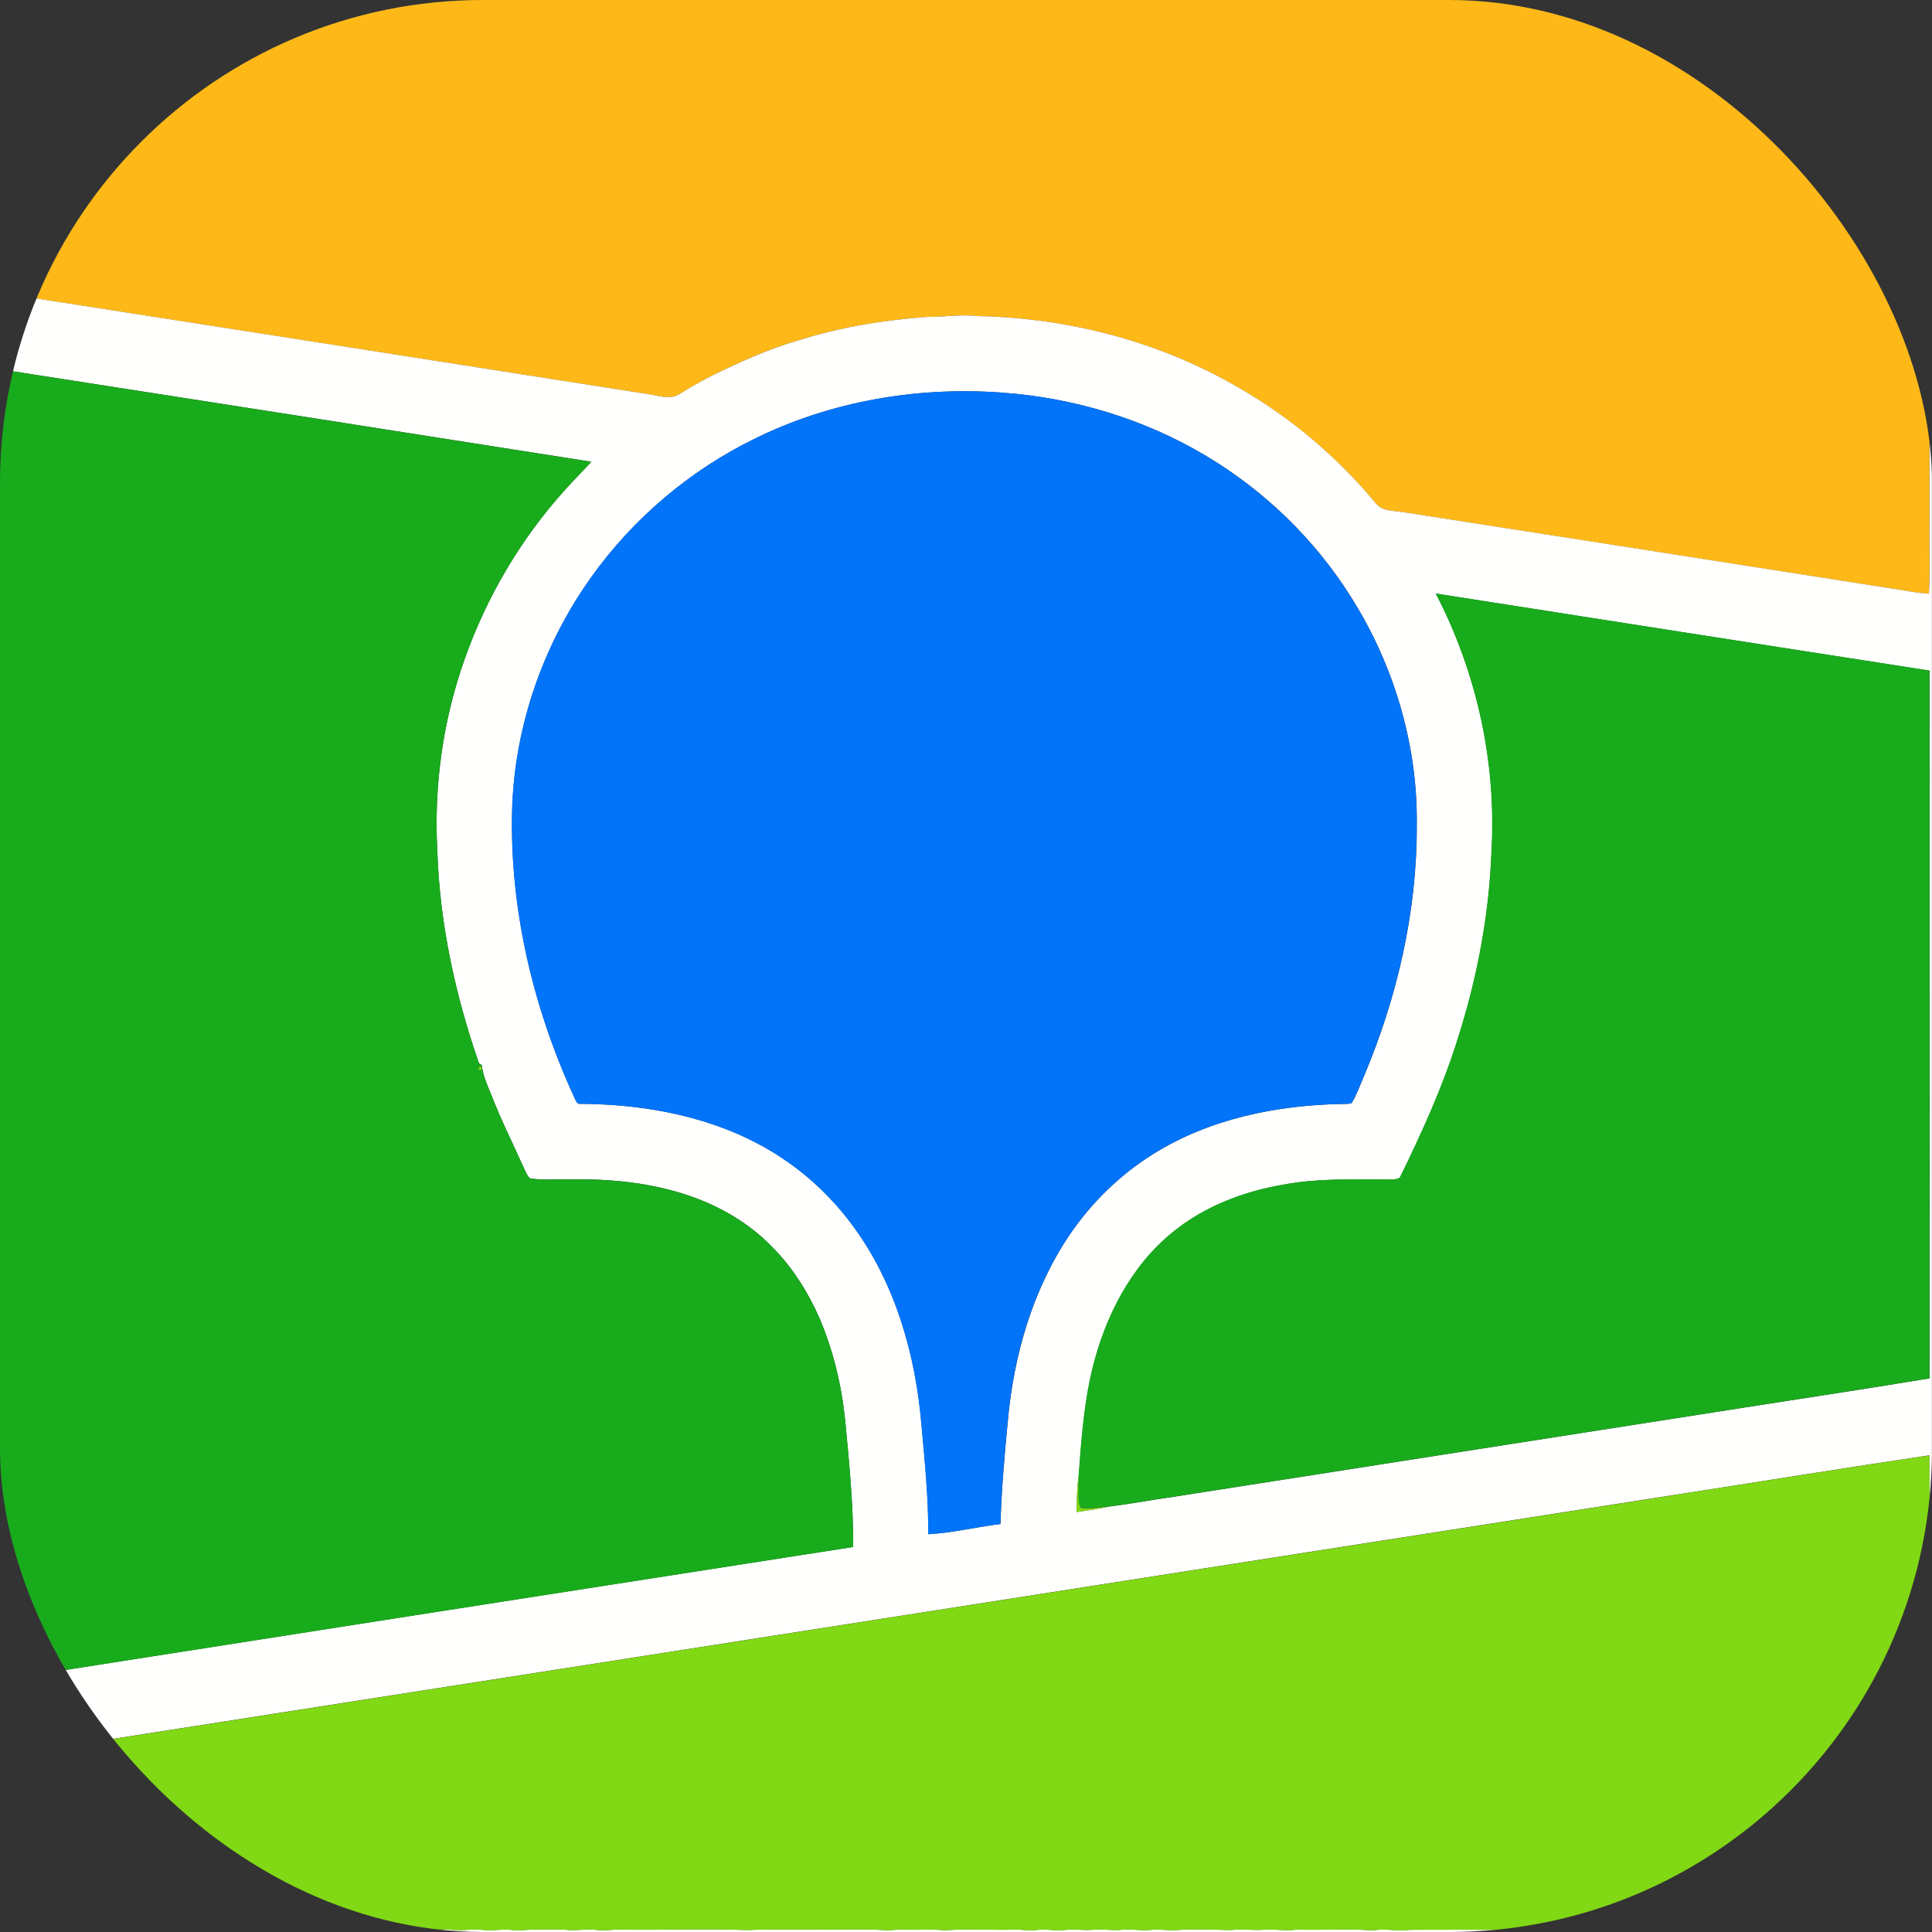 <svg width="40" height="40" viewBox="0 0 40 40" fill="none" xmlns="http://www.w3.org/2000/svg">
<rect x="0" y="0" width="40" height="40" fill="#333333" stroke="none"/>
<g id="2&#208;&#147;&#208;&#152;&#208;&#161;">
<g clip-path="url(#clip0_203_2524)">
<g id="Group">
<path id="Vector" fill-rule="evenodd" clip-rule="evenodd" d="M-0 0H39.945C39.952 3.604 39.945 7.206 39.947 10.809C39.938 11.303 39.964 11.799 39.934 12.293C39.635 12.272 39.341 12.208 39.045 12.166C35.72 11.643 32.394 11.128 29.068 10.606C28.868 10.568 28.617 10.598 28.479 10.416C27.685 9.462 26.722 8.647 25.647 8.029C24.02 7.076 22.137 6.584 20.257 6.545C19.902 6.504 19.55 6.565 19.196 6.561C18.294 6.628 17.395 6.772 16.532 7.046C15.923 7.22 15.344 7.482 14.778 7.758C14.537 7.879 14.303 8.015 14.071 8.155C13.874 8.286 13.632 8.19 13.419 8.16C9.129 7.485 4.836 6.82 0.543 6.147C0.363 6.115 0.18 6.092 -0.002 6.067V0H-0Z" fill="#FEB918"/>
<path id="Vector_2" fill-rule="evenodd" clip-rule="evenodd" d="M39.945 0H39.998V40H-0V39.982C0.184 39.977 0.366 39.934 0.551 39.961C0.698 39.986 0.845 39.963 0.991 39.952C1.617 39.961 2.242 39.945 2.867 39.954C3.039 39.98 3.21 39.961 3.382 39.95C3.738 39.963 4.092 39.943 4.448 39.949C4.632 39.942 4.817 39.98 4.999 39.956C5.146 39.94 5.293 39.958 5.44 39.963C5.953 39.931 6.471 39.963 6.984 39.949C7.475 39.952 7.965 39.942 8.454 39.961C8.81 39.938 9.166 39.942 9.522 39.961C9.681 39.958 9.84 39.938 10 39.956C10.196 39.982 10.391 39.931 10.588 39.956C10.759 39.98 10.93 39.945 11.101 39.947C11.31 39.947 11.519 39.942 11.726 39.954C11.935 39.977 12.143 39.929 12.351 39.956C12.486 39.977 12.621 39.956 12.755 39.949C13.662 39.966 14.569 39.926 15.475 39.959C15.941 39.938 16.407 39.952 16.872 39.947C17.375 39.956 17.878 39.927 18.38 39.965C18.502 39.959 18.624 39.943 18.748 39.949C19.017 39.965 19.288 39.933 19.557 39.965C20.046 39.926 20.538 39.966 21.027 39.949C21.174 39.949 21.321 39.979 21.468 39.956C21.664 39.927 21.859 39.986 22.056 39.956C22.252 39.933 22.447 39.973 22.644 39.952C22.84 39.934 23.037 39.975 23.232 39.952C23.428 39.931 23.625 39.979 23.82 39.956C23.979 39.938 24.138 39.963 24.298 39.963C24.689 39.933 25.082 39.949 25.474 39.959C25.706 39.934 25.939 39.968 26.173 39.952C26.394 39.934 26.614 39.982 26.835 39.95C27.264 39.959 27.692 39.942 28.123 39.95C28.245 39.954 28.367 39.973 28.489 39.958C28.723 39.927 28.955 39.991 29.189 39.954C29.826 39.949 30.464 39.952 31.101 39.954C31.261 39.973 31.42 39.965 31.579 39.952C32.118 39.966 32.656 39.949 33.196 39.958C33.65 39.929 34.103 39.972 34.558 39.95C34.73 39.959 34.901 39.975 35.073 39.952C35.514 39.952 35.955 39.945 36.396 39.952C36.628 39.986 36.862 39.936 37.096 39.949C37.524 39.958 37.955 39.934 38.381 39.966C38.9 39.931 39.422 39.954 39.943 39.947C39.954 38.162 39.945 36.379 39.947 34.594C39.945 33.106 39.952 31.619 39.943 30.131C38.183 30.393 36.425 30.678 34.664 30.951C23.302 32.725 11.941 34.5 0.581 36.276C0.388 36.308 0.193 36.338 -0.002 36.354V34.787C5.886 33.864 11.774 32.943 17.664 32.028C17.668 31.153 17.581 30.28 17.499 29.41C17.425 28.683 17.253 27.962 16.965 27.287C16.726 26.745 16.405 26.235 15.985 25.814C15.525 25.339 14.942 24.994 14.321 24.774C13.515 24.489 12.653 24.402 11.801 24.418C11.524 24.406 11.243 24.443 10.97 24.395C10.912 24.339 10.883 24.257 10.848 24.186C10.62 23.674 10.365 23.175 10.166 22.651C10.083 22.458 10 22.261 9.973 22.051C9.959 22.042 9.931 22.024 9.917 22.015C9.424 20.597 9.102 19.113 9.054 17.609C8.983 16.276 9.168 14.928 9.612 13.669C10.067 12.368 10.781 11.153 11.707 10.131C11.88 9.936 12.068 9.754 12.242 9.559C8.162 8.916 4.082 8.28 -0 7.645V6.067C0.182 6.093 0.365 6.117 0.545 6.147C4.838 6.818 9.13 7.485 13.421 8.16C13.634 8.19 13.876 8.286 14.073 8.155C14.303 8.013 14.537 7.879 14.779 7.758C15.348 7.482 15.925 7.22 16.534 7.046C17.397 6.772 18.296 6.628 19.198 6.561C19.552 6.565 19.904 6.504 20.258 6.545C22.139 6.584 24.021 7.076 25.649 8.029C26.726 8.647 27.687 9.462 28.48 10.416C28.619 10.598 28.868 10.568 29.07 10.606C32.396 11.126 35.721 11.642 39.047 12.166C39.343 12.207 39.637 12.272 39.936 12.293C39.966 11.799 39.94 11.303 39.949 10.809C39.947 7.206 39.952 3.604 39.947 0L39.945 0ZM15.406 9.194C14.071 9.894 12.915 10.931 12.079 12.187C11.172 13.547 10.643 15.164 10.604 16.8C10.556 18.856 11.05 20.903 11.911 22.762C11.934 22.809 11.96 22.869 12.024 22.853C13.384 22.862 14.776 23.124 15.955 23.827C16.64 24.234 17.235 24.787 17.7 25.435C18.553 26.619 18.959 28.07 19.081 29.511C19.148 30.26 19.224 31.011 19.221 31.764C19.724 31.737 20.216 31.615 20.715 31.553C20.735 30.839 20.799 30.126 20.867 29.416C20.99 28.059 21.379 26.703 22.146 25.566C22.598 24.9 23.184 24.326 23.867 23.899C25.036 23.163 26.433 22.881 27.799 22.856C27.861 22.851 27.928 22.863 27.986 22.837C28.091 22.663 28.158 22.469 28.24 22.283C28.93 20.646 29.339 18.877 29.334 17.096C29.357 15.429 28.863 13.767 27.972 12.361C27.223 11.169 26.184 10.161 24.974 9.44C23.692 8.674 22.226 8.233 20.738 8.128C18.911 7.995 17.035 8.334 15.41 9.194H15.406ZM29.729 12.29C30.582 13.93 30.991 15.8 30.882 17.646C30.832 18.957 30.584 20.257 30.186 21.503C29.874 22.499 29.44 23.451 28.983 24.386C28.866 24.445 28.728 24.413 28.604 24.42C27.933 24.42 27.255 24.401 26.593 24.524C25.764 24.663 24.948 24.971 24.291 25.506C23.416 26.21 22.883 27.261 22.621 28.337C22.442 29.07 22.392 29.825 22.334 30.574C22.293 30.815 22.3 31.061 22.288 31.305C22.509 31.273 22.732 31.241 22.952 31.194C23.403 31.139 23.85 31.052 24.301 30.99C27.933 30.42 31.565 29.855 35.197 29.286C36.782 29.035 38.369 28.799 39.95 28.539C39.95 23.655 39.954 18.769 39.95 13.885C36.543 13.357 33.138 12.823 29.732 12.29H29.729Z" fill="#FFFFFE"/>
<path id="Vector_3" fill-rule="evenodd" clip-rule="evenodd" d="M-0 7.646C4.08 8.282 8.162 8.918 12.242 9.561C12.068 9.756 11.88 9.936 11.707 10.133C10.781 11.156 10.067 12.369 9.612 13.671C9.166 14.93 8.982 16.278 9.054 17.611C9.102 19.114 9.424 20.6 9.917 22.017C9.931 22.026 9.959 22.044 9.973 22.052C10 22.263 10.083 22.458 10.166 22.653C10.366 23.177 10.62 23.676 10.848 24.188C10.883 24.261 10.912 24.34 10.97 24.397C11.243 24.445 11.524 24.408 11.801 24.42C12.651 24.404 13.515 24.489 14.321 24.776C14.942 24.995 15.525 25.341 15.985 25.815C16.403 26.237 16.726 26.747 16.965 27.289C17.253 27.963 17.425 28.682 17.499 29.412C17.583 30.282 17.669 31.154 17.664 32.029C11.774 32.945 5.886 33.866 -0.002 34.788V7.646H-0ZM9.927 22.081C9.897 22.134 9.906 22.159 9.957 22.155C9.98 22.107 9.97 22.082 9.927 22.081ZM29.727 12.288C33.133 12.821 36.54 13.354 39.945 13.883C39.95 18.767 39.947 23.653 39.945 28.537C38.362 28.797 36.775 29.033 35.192 29.285C31.56 29.853 27.928 30.418 24.296 30.988C23.846 31.05 23.398 31.137 22.947 31.192C22.761 31.201 22.575 31.236 22.387 31.224C22.332 31.172 22.332 31.094 22.327 31.027C22.321 30.875 22.327 30.723 22.328 30.572C22.385 29.823 22.436 29.069 22.615 28.335C22.878 27.259 23.41 26.209 24.285 25.504C24.941 24.969 25.759 24.661 26.587 24.523C27.252 24.399 27.928 24.416 28.599 24.418C28.725 24.411 28.861 24.441 28.978 24.385C29.435 23.45 29.87 22.499 30.18 21.502C30.579 20.253 30.827 18.953 30.876 17.645C30.986 15.798 30.577 13.928 29.724 12.288H29.727Z" fill="#18AB1C"/>
<path id="Vector_4" fill-rule="evenodd" clip-rule="evenodd" d="M15.406 9.194C17.032 8.335 18.907 7.995 20.735 8.128C22.222 8.233 23.691 8.674 24.971 9.44C26.178 10.163 27.22 11.169 27.969 12.361C28.86 13.765 29.355 15.428 29.331 17.096C29.336 18.877 28.927 20.645 28.236 22.283C28.155 22.469 28.087 22.662 27.983 22.837C27.925 22.863 27.857 22.851 27.795 22.856C26.43 22.879 25.033 23.163 23.864 23.899C23.182 24.326 22.596 24.9 22.143 25.566C21.376 26.704 20.985 28.059 20.864 29.416C20.797 30.128 20.733 30.839 20.712 31.553C20.212 31.613 19.72 31.735 19.217 31.764C19.221 31.011 19.145 30.26 19.077 29.511C18.957 28.07 18.55 26.619 17.696 25.435C17.232 24.787 16.635 24.234 15.952 23.827C14.773 23.124 13.381 22.863 12.021 22.853C11.957 22.869 11.93 22.81 11.907 22.762C11.047 20.903 10.553 18.854 10.6 16.8C10.641 15.164 11.169 13.549 12.075 12.187C12.911 10.931 14.068 9.894 15.403 9.194H15.406Z" fill="#0174FA"/>
<path id="Vector_5" fill-rule="evenodd" clip-rule="evenodd" d="M9.927 22.082C9.971 22.082 9.982 22.107 9.957 22.157C9.906 22.16 9.895 22.137 9.927 22.082ZM34.666 30.953C36.426 30.68 38.183 30.395 39.945 30.133C39.954 31.62 39.945 33.108 39.948 34.595C39.947 36.38 39.955 38.165 39.945 39.949C39.424 39.954 38.902 39.931 38.383 39.968C37.954 39.936 37.526 39.959 37.097 39.95C36.864 39.938 36.632 39.989 36.398 39.954C35.957 39.945 35.516 39.954 35.075 39.954C34.903 39.975 34.731 39.959 34.56 39.952C34.106 39.973 33.653 39.931 33.198 39.959C32.658 39.95 32.119 39.966 31.581 39.954C31.422 39.966 31.262 39.977 31.103 39.956C30.465 39.956 29.828 39.952 29.19 39.956C28.958 39.993 28.725 39.931 28.491 39.959C28.369 39.973 28.247 39.954 28.124 39.952C27.696 39.943 27.265 39.963 26.837 39.952C26.616 39.986 26.396 39.936 26.175 39.954C25.941 39.968 25.709 39.934 25.475 39.961C25.084 39.95 24.691 39.934 24.299 39.965C24.14 39.965 23.981 39.938 23.821 39.958C23.625 39.98 23.43 39.934 23.233 39.954C23.037 39.979 22.842 39.936 22.645 39.954C22.449 39.973 22.252 39.933 22.057 39.958C21.861 39.988 21.666 39.929 21.47 39.958C21.323 39.98 21.175 39.95 21.029 39.95C20.538 39.97 20.047 39.929 19.559 39.966C19.29 39.934 19.019 39.966 18.75 39.95C18.625 39.943 18.505 39.959 18.381 39.966C17.88 39.931 17.375 39.959 16.874 39.949C16.408 39.954 15.943 39.94 15.477 39.961C14.57 39.926 13.664 39.966 12.757 39.95C12.622 39.956 12.488 39.977 12.353 39.958C12.146 39.931 11.937 39.979 11.728 39.956C11.521 39.943 11.312 39.949 11.103 39.949C10.931 39.949 10.759 39.982 10.589 39.958C10.393 39.933 10.198 39.984 10.002 39.958C9.842 39.94 9.683 39.958 9.523 39.963C9.167 39.942 8.811 39.938 8.456 39.963C7.967 39.942 7.476 39.954 6.986 39.95C6.47 39.965 5.955 39.933 5.442 39.965C5.295 39.959 5.148 39.942 5.001 39.958C4.816 39.98 4.634 39.943 4.45 39.95C4.094 39.945 3.74 39.965 3.384 39.952C3.212 39.961 3.04 39.982 2.868 39.956C2.243 39.947 1.618 39.963 0.993 39.954C0.846 39.965 0.699 39.988 0.552 39.963C0.368 39.936 0.184 39.977 0.001 39.984V36.357C0.196 36.341 0.391 36.311 0.584 36.279C11.946 34.503 23.306 32.727 34.668 30.954L34.666 30.953ZM22.332 30.576C22.291 30.816 22.298 31.062 22.286 31.307C22.507 31.275 22.73 31.243 22.95 31.195C22.764 31.204 22.578 31.24 22.39 31.227C22.335 31.176 22.335 31.098 22.33 31.031C22.325 30.878 22.33 30.726 22.332 30.576Z" fill="#81D814"/>
</g>
</g>
</g>
<defs>
<clipPath id="clip0_203_2524">
<rect width="40" height="40" rx="10" fill="white"/>
</clipPath>
</defs>
</svg>
